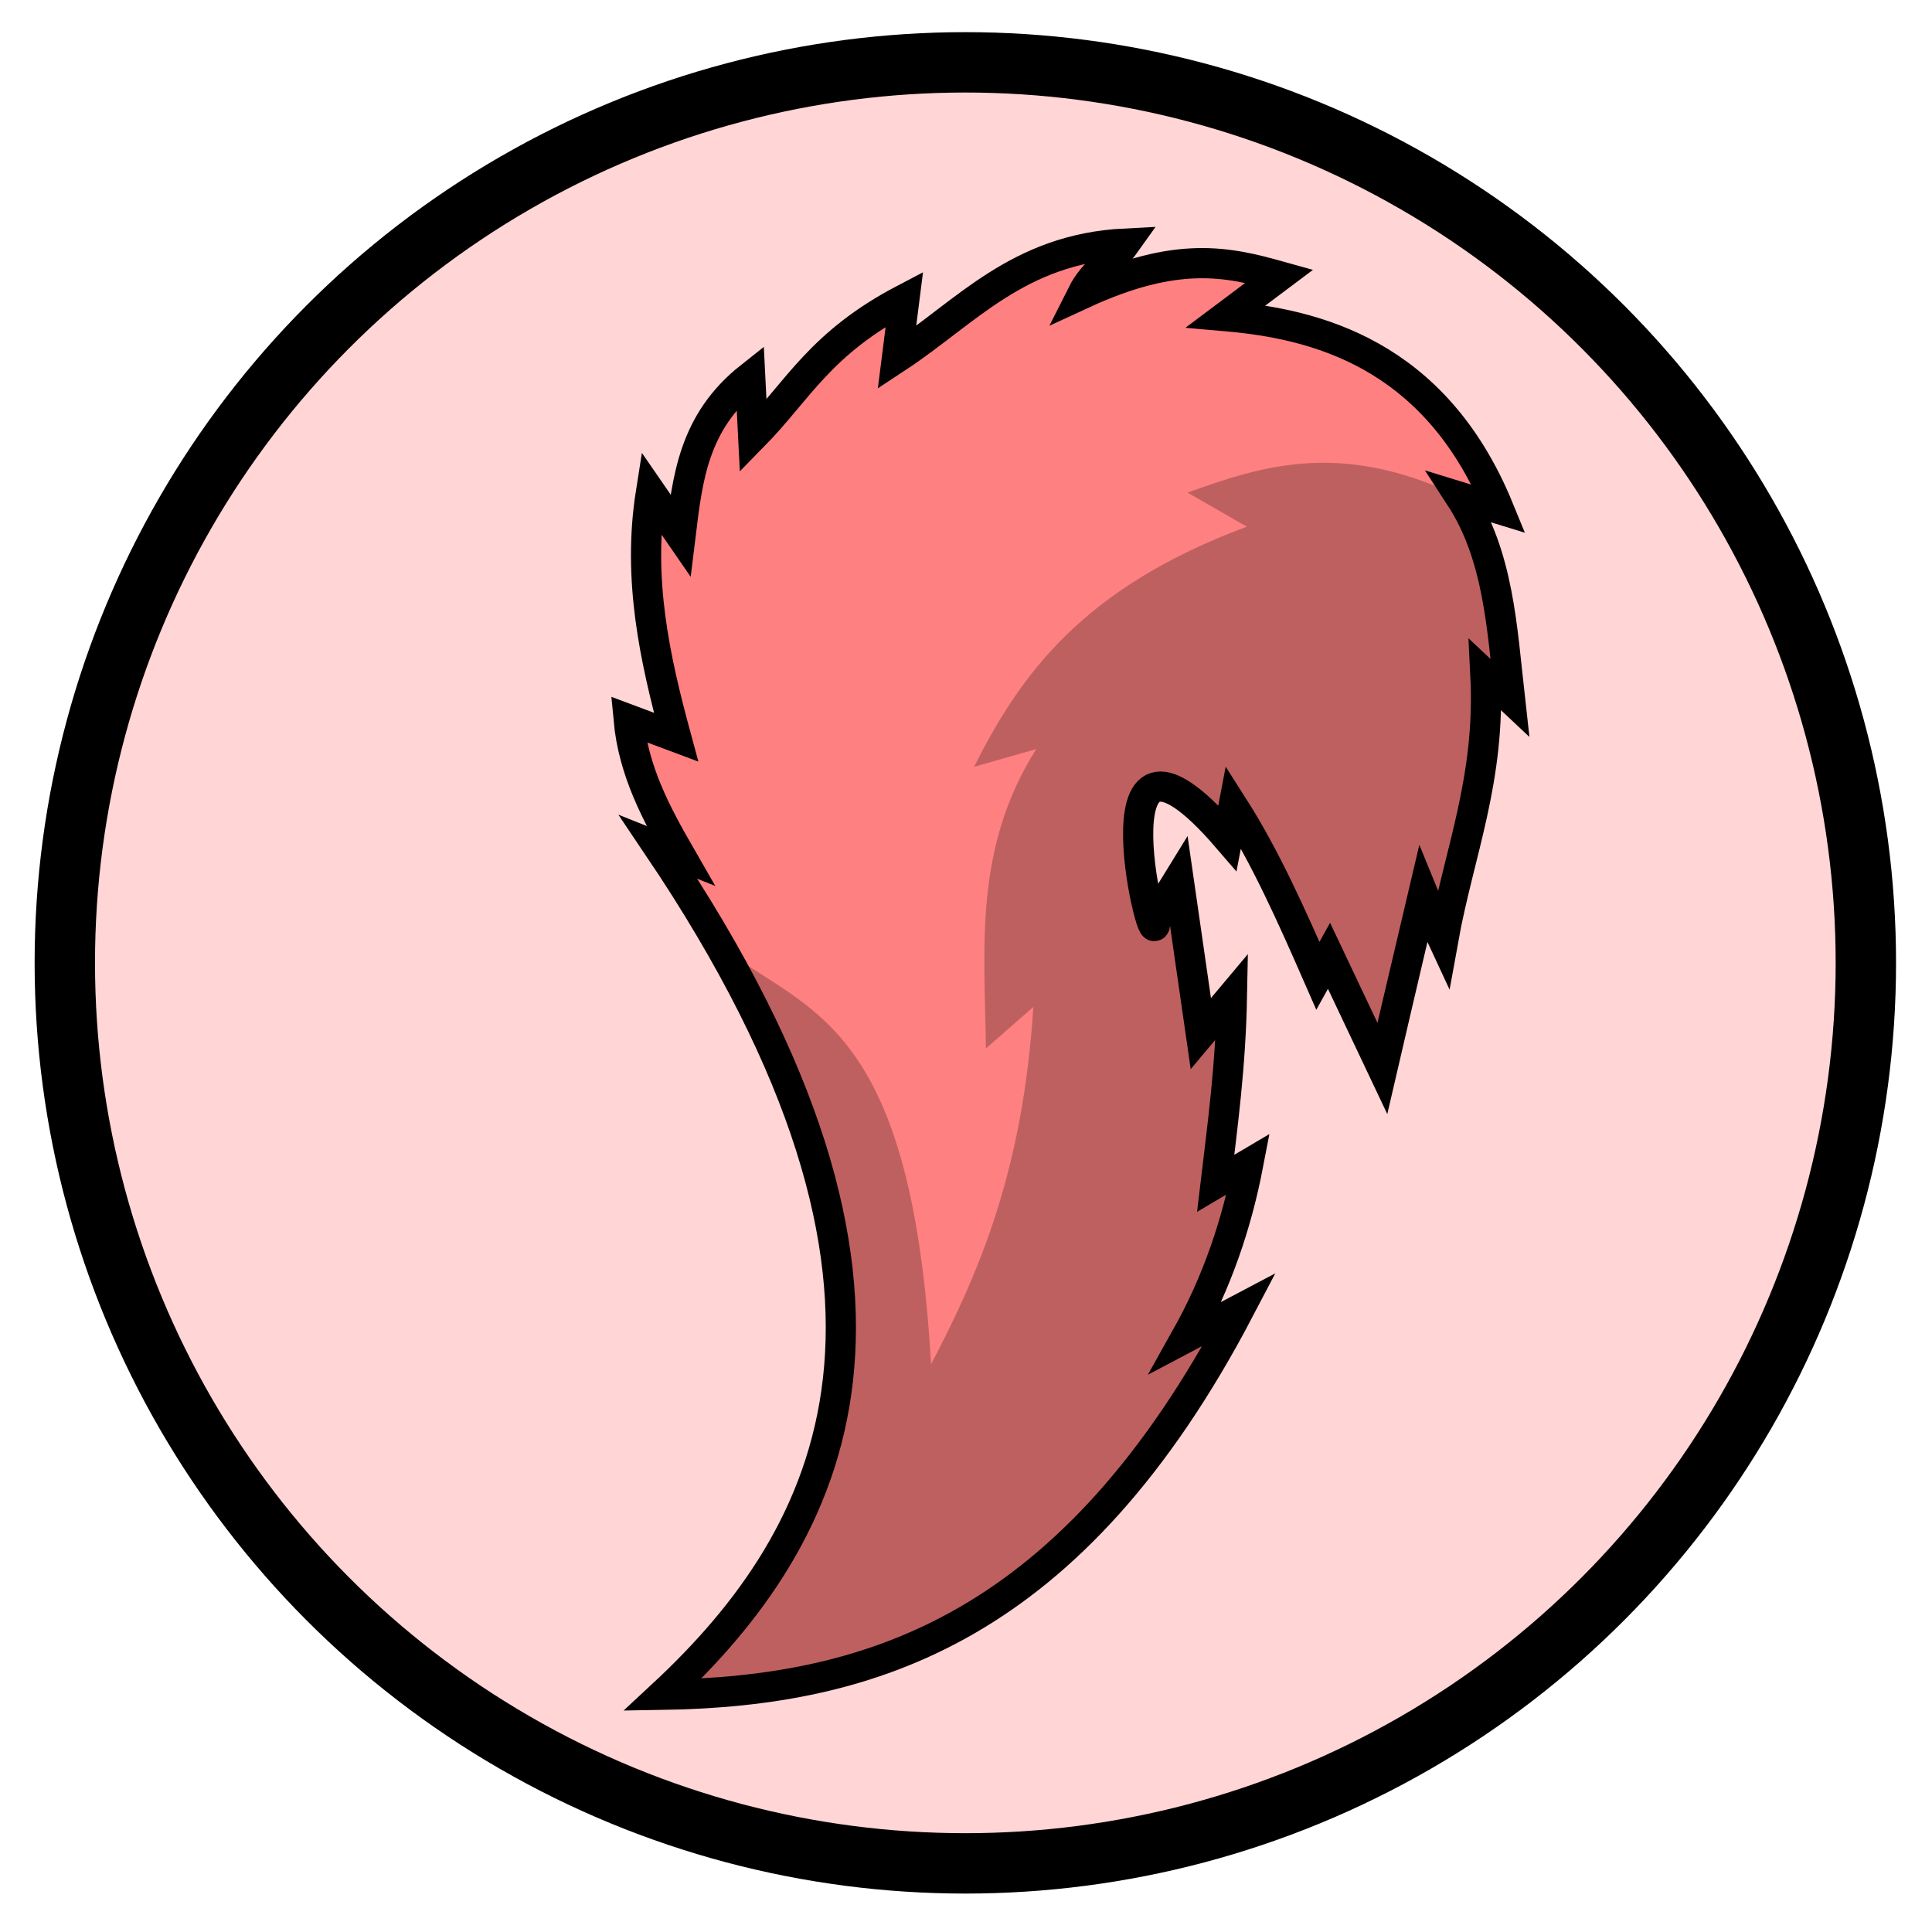<?xml version="1.0" encoding="UTF-8" standalone="no"?>
<!-- Created with Inkscape (http://www.inkscape.org/) -->

<svg
   xmlns:dc="http://purl.org/dc/elements/1.1/"
   xmlns:cc="http://creativecommons.org/ns#"
   xmlns:rdf="http://www.w3.org/1999/02/22-rdf-syntax-ns#"
   xmlns:svg="http://www.w3.org/2000/svg"
   xmlns="http://www.w3.org/2000/svg"
   xmlns:sodipodi="http://sodipodi.sourceforge.net/DTD/sodipodi-0.dtd"
   xmlns:inkscape="http://www.inkscape.org/namespaces/inkscape"
   width="100%"
   height="100%"
   viewBox="0 0 64 64"
   id="svg4311"
   version="1.1"
   inkscape:version="0.91 r13725"
   sodipodi:docname="raceSquirrelMorph.svg">
  <defs
     id="defs4313">
    <inkscape:path-effect
       effect="powerstroke"
       id="path-effect4155"
       is_visible="true"
       offset_points="0.928,1.289"
       sort_points="true"
       interpolator_type="Linear"
       interpolator_beta="0.2"
       start_linecap_type="zerowidth"
       linejoin_type="round"
       miter_limit="4"
       end_linecap_type="zerowidth"
       cusp_linecap_type="round" />
    <inkscape:path-effect
       effect="powerstroke"
       id="path-effect4151"
       is_visible="true"
       offset_points="0,0.5"
       sort_points="true"
       interpolator_type="CubicBezierJohan"
       interpolator_beta="0.2"
       start_linecap_type="zerowidth"
       linejoin_type="round"
       miter_limit="4"
       end_linecap_type="zerowidth"
       cusp_linecap_type="round" />
    <inkscape:path-effect
       effect="powerstroke"
       id="path-effect4147"
       is_visible="true"
       offset_points="0,0.5"
       sort_points="true"
       interpolator_type="CubicBezierJohan"
       interpolator_beta="0.2"
       start_linecap_type="zerowidth"
       linejoin_type="round"
       miter_limit="4"
       end_linecap_type="zerowidth"
       cusp_linecap_type="round" />
    <inkscape:path-effect
       effect="powerstroke"
       id="path-effect4183"
       is_visible="true"
       offset_points="0.238,0.518"
       sort_points="true"
       interpolator_type="Linear"
       interpolator_beta="0.2"
       start_linecap_type="zerowidth"
       linejoin_type="round"
       miter_limit="4"
       end_linecap_type="zerowidth"
       cusp_linecap_type="round" />
  </defs>
  <sodipodi:namedview
     id="base"
     pagecolor="#ffffff"
     bordercolor="#666666"
     borderopacity="1.0"
     inkscape:pageopacity="0.0"
     inkscape:pageshadow="2"
     inkscape:zoom="5.6"
     inkscape:cx="34.3153"
     inkscape:cy="36.903746"
     inkscape:document-units="px"
     inkscape:current-layer="layer5"
     showgrid="false"
     units="px"
     inkscape:window-width="2560"
     inkscape:window-height="1388"
     inkscape:window-x="-8"
     inkscape:window-y="-8"
     inkscape:window-maximized="1" />
  <g
     inkscape:groupmode="layer"
     id="layer5"
     inkscape:label="Stage5"
     style="display:inline;opacity:1">
    <ellipse
       style="color:#000000;clip-rule:nonzero;display:inline;overflow:visible;visibility:visible;opacity:1;isolation:auto;mix-blend-mode:normal;color-interpolation:sRGB;color-interpolation-filters:linearRGB;solid-color:#000000;solid-opacity:1;fill:#ffd5d5;fill-opacity:1;fill-rule:evenodd;stroke:#000000;stroke-width:2;stroke-linecap:butt;stroke-linejoin:miter;stroke-miterlimit:4;stroke-dasharray:none;stroke-dashoffset:0;stroke-opacity:1;color-rendering:auto;image-rendering:auto;shape-rendering:auto;text-rendering:auto;enable-background:accumulate"
       id="path4184"
       cx="31.978"
       cy="31.896"
       rx="29.831"
       ry="29.831" />
    <g
       id="g4168">
      <path
         sodipodi:nodetypes="ccccccccccccccccccccccccccccccccccc"
         inkscape:connector-curvature="0"
         id="path4158"
         d="m 21.953,56.143 c 6.913,-0.112 13.566,-2.197 19.103,-12.768 l -1.768,0.933 c 1.035,-1.846 1.682,-3.769 2.062,-5.746 l -1.08,0.638 c 0.233,-1.956 0.495,-3.854 0.54,-6.188 l -1.031,1.228 -0.737,-5.107 -0.786,1.277 c 0.164,2.03 -2.44,-8.28 2.406,-2.652 l 0.196,-1.031 c 1.058,1.657 1.933,3.62 2.799,5.598 l 0.368,-0.663 1.768,3.732 c 0,0 0.786,-3.388 1.35,-5.77 0.319,0.786 0.663,1.522 0.663,1.522 0.519,-2.887 1.578,-5.323 1.4,-8.79 l 0.81,0.761 C 49.756,20.793 49.641,18.413 48.373,16.465 l 1.277,0.393 c -2.127,-5.196 -6.146,-6.132 -9.036,-6.384 l 1.768,-1.326 c -1.704,-0.476 -3.388,-0.863 -6.531,0.589 0.377,-0.751 0.982,-1.048 1.424,-1.67 -3.554,0.178 -5.275,2.277 -7.562,3.781 l 0.246,-1.94 c -2.795,1.463 -3.514,3.02 -5.009,4.542 l -0.098,-1.964 c -1.888,1.493 -2.078,3.379 -2.308,5.254 l -0.982,-1.424 c -0.453,2.863 0.127,5.497 0.835,8.103 L 20.824,23.831 c 0.158,1.713 0.918,3.126 1.719,4.518 l -0.737,-0.295 c 10.02,14.863 5.805,22.833 0.147,28.089 z"
         style="fill:#ff8080;fill-rule:evenodd;stroke:#000000;stroke-width:1;stroke-linecap:butt;stroke-linejoin:miter;stroke-miterlimit:4;stroke-dasharray:none;stroke-opacity:1" />
      <path
         sodipodi:nodetypes="ccccccccccccccccccccccccc"
         inkscape:connector-curvature="0"
         id="path4160"
         d="m 21.806,56.193 c 3.934,-2.282 10.182,-10.158 1.915,-24.946 2.945,2.32 6.458,2.324 7.121,13.946 1.618,-3.072 3.051,-6.475 3.388,-11.835 l -1.571,1.375 c -0.038,-3.307 -0.422,-6.613 1.67,-9.92 l -2.062,0.589 c 1.527,-3.032 3.578,-5.929 9.036,-7.955 l -1.964,-1.129 c 2.511,-0.904 5.067,-1.718 8.938,0.098 l 1.915,6.482 -1.031,-0.098 -1.179,8.103 -1.031,-0.54 -1.228,4.371 -1.621,-2.848 -3.388,-4.862 c -3.877,-1.628 -2.799,0.707 -2.21,2.652 l 1.08,4.321 1.031,-0.196 0,5.156 0.54,-0.049 -1.473,5.107 1.326,-0.098 C 36.464,49.705 33.486,56.923 21.806,56.193 Z"
         style="fill:#000000;fill-opacity:0.251;fill-rule:evenodd;stroke:none;stroke-width:1px;stroke-linecap:butt;stroke-linejoin:miter;stroke-opacity:1" />
    </g>
  </g>
</svg>
